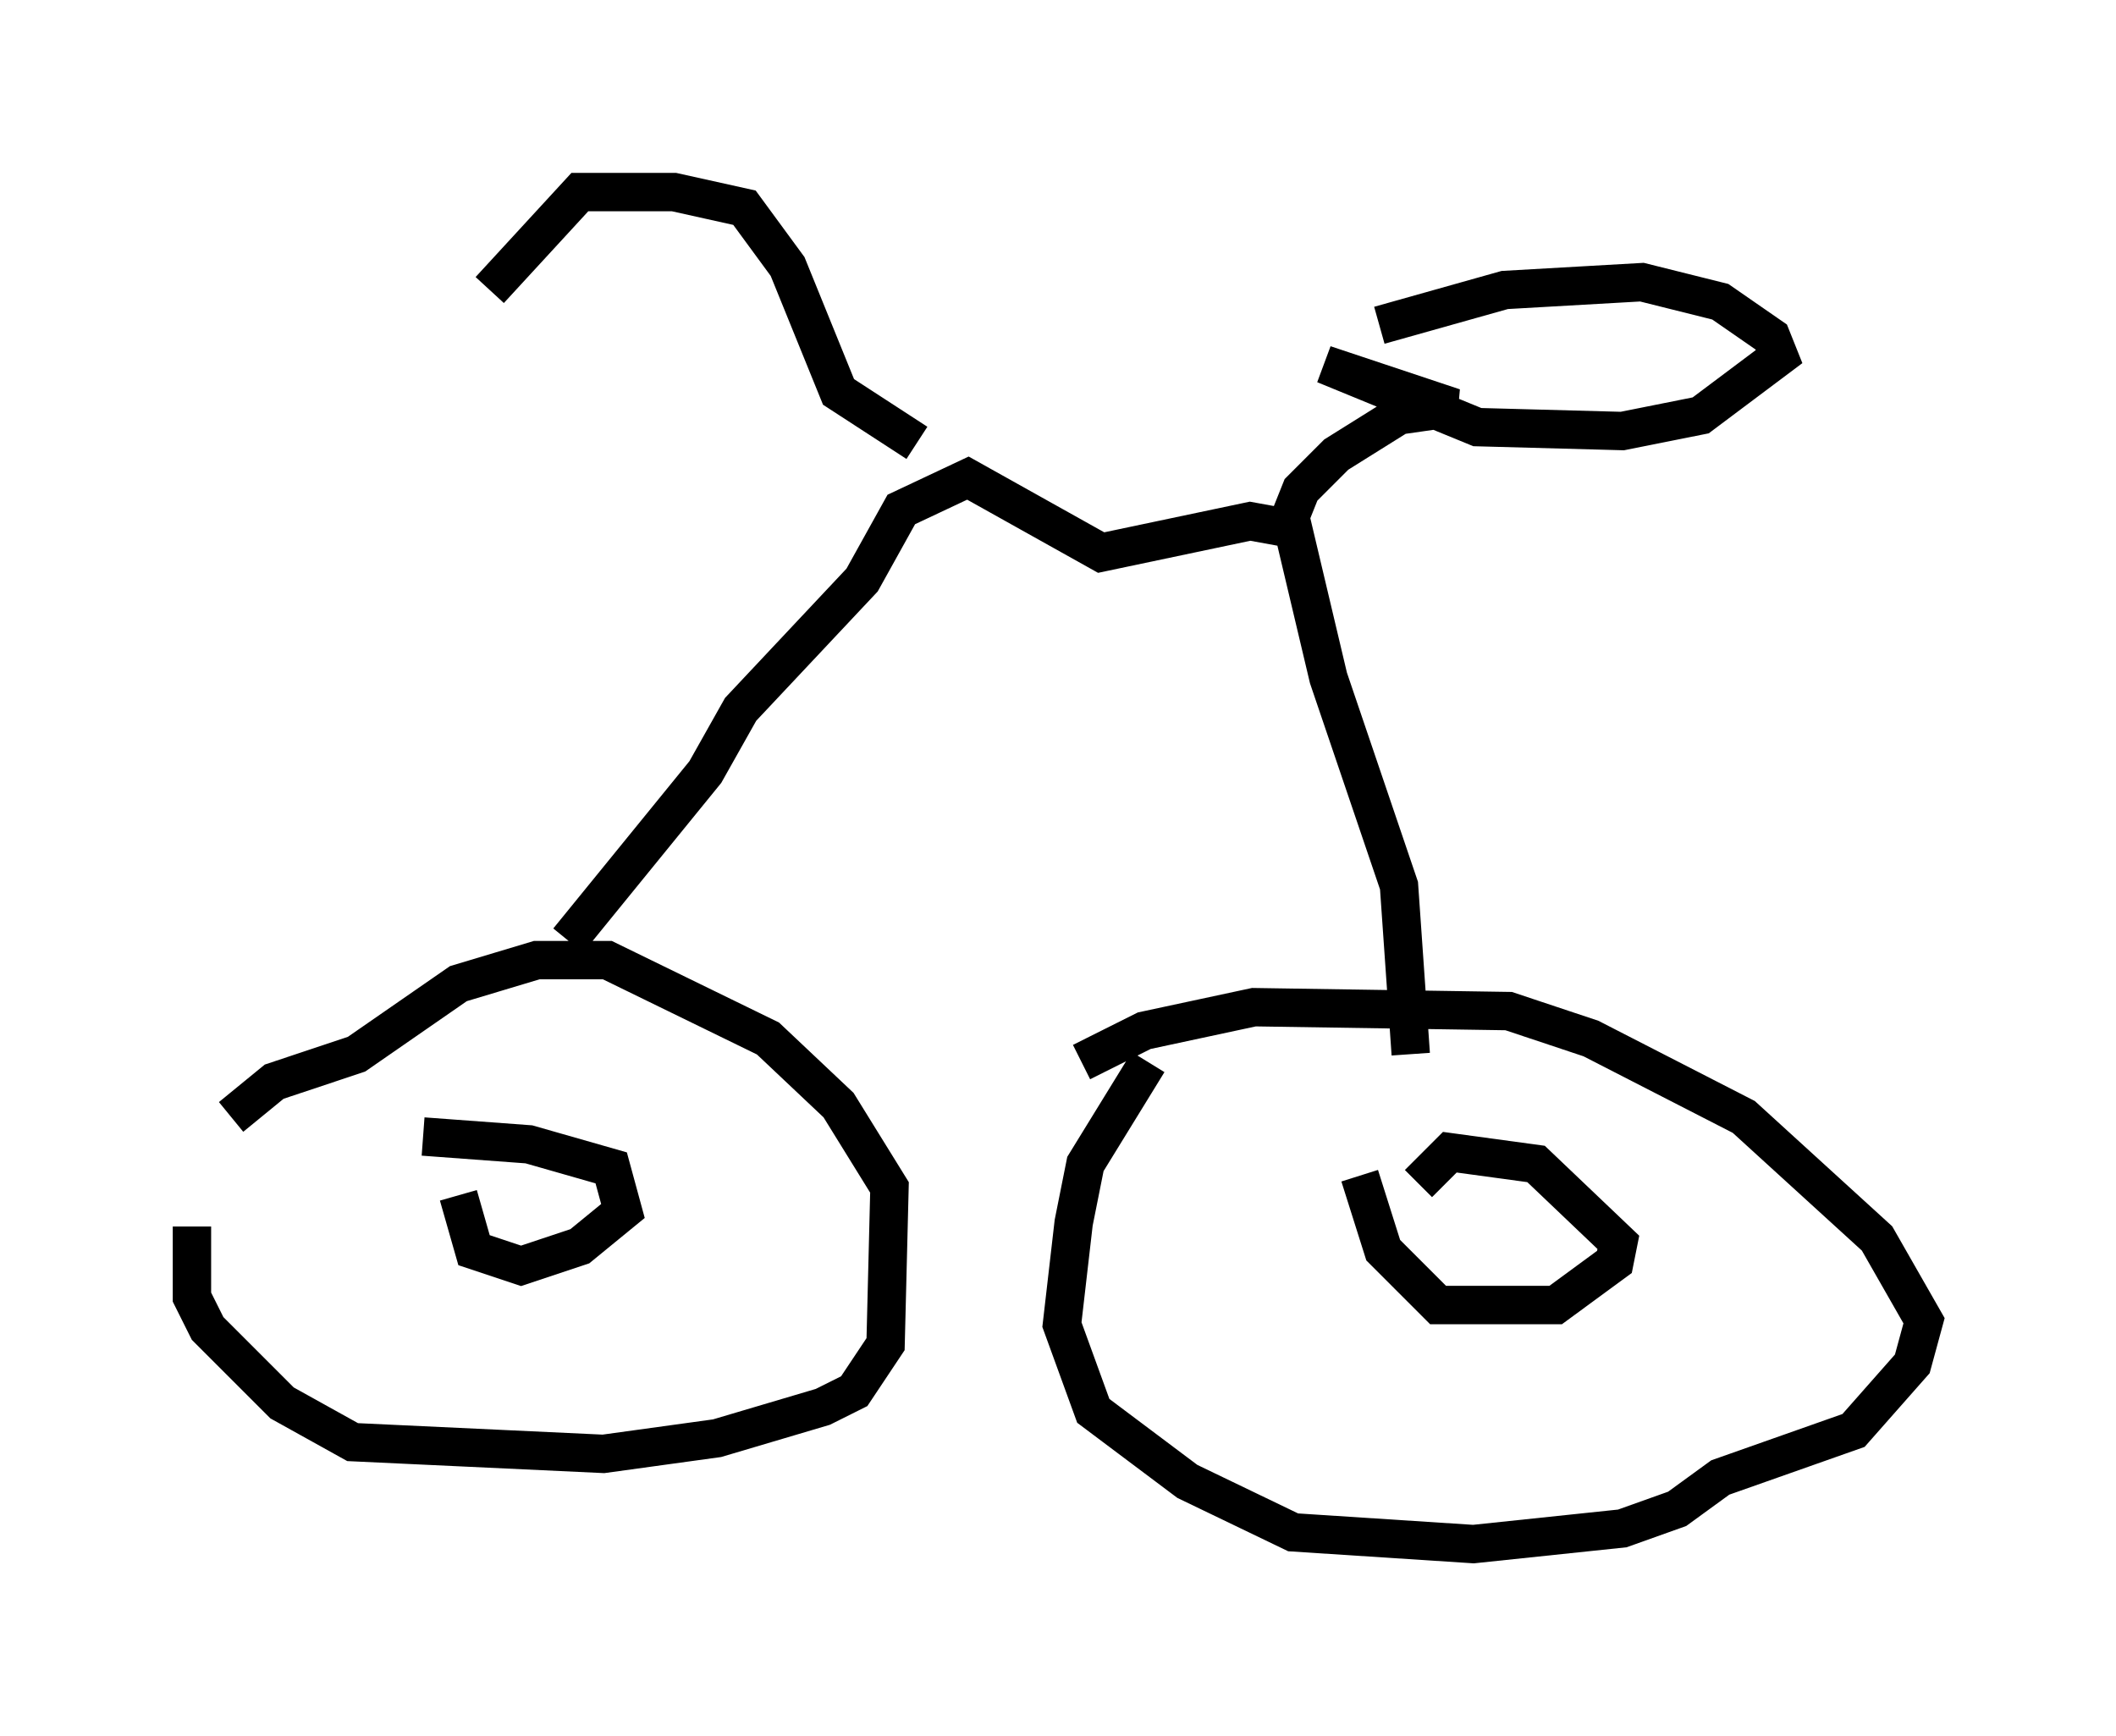 <?xml version="1.0" encoding="utf-8" ?>
<svg baseProfile="full" height="45.219" version="1.1" width="55.121" xmlns="http://www.w3.org/2000/svg" xmlns:ev="http://www.w3.org/2001/xml-events" xmlns:xlink="http://www.w3.org/1999/xlink"><defs /><rect fill="white" height="45.219" width="55.121" x="0" y="0" /><path d="M5.817, 27.969 m-0.817, 3.981 l0.0, 1.838 0.408, 0.817 l1.94, 1.94 1.838, 1.021 l6.533, 0.306 2.96, -0.408 l2.756, -0.817 0.817, -0.408 l0.817, -1.225 0.102, -4.083 l-1.327, -2.144 -1.838, -1.735 l-4.185, -2.042 -1.838, 0.0 l-2.042, 0.613 -2.654, 1.838 l-2.144, 0.715 -1.123, 0.919 m23.888, -1.429 l-1.633, 2.654 -0.306, 1.531 l-0.306, 2.654 0.817, 2.246 l2.45, 1.838 2.756, 1.327 l4.696, 0.306 3.879, -0.408 l1.429, -0.51 1.123, -0.817 l3.471, -1.225 1.531, -1.735 l0.306, -1.123 -1.225, -2.144 l-3.471, -3.165 -3.981, -2.042 l-2.144, -0.715 -6.635, -0.102 l-2.858, 0.613 -1.633, 0.817 m-13.373, -3.165 l3.573, -4.39 0.919, -1.633 l3.165, -3.369 1.021, -1.838 l1.735, -0.817 3.471, 1.94 l3.879, -0.817 1.123, 0.204 l0.919, 3.879 1.838, 5.41 l0.306, 4.39 m-3.267, -13.679 l0.408, -1.021 0.919, -0.919 l1.633, -1.021 1.429, -0.204 l-3.369, -1.123 3.981, 1.633 l3.777, 0.102 2.042, -0.408 l2.042, -1.531 -0.204, -0.51 l-1.327, -0.919 -2.042, -0.51 l-3.573, 0.204 -3.267, 0.919 m-12.046, 3.063 l-2.042, -1.327 -1.327, -3.267 l-1.123, -1.531 -1.838, -0.408 l-2.45, 0.0 -2.348, 2.552 m-0.817, 23.582 l0.408, 1.429 1.225, 0.408 l1.531, -0.51 1.123, -0.919 l-0.306, -1.123 -2.144, -0.613 l-2.756, -0.204 m24.398, 1.021 l0.613, 1.94 1.429, 1.429 l3.063, 0.0 1.531, -1.123 l0.102, -0.51 -2.144, -2.042 l-2.246, -0.306 -0.817, 0.817 " fill="none" stroke="black" stroke-width="1" /></svg>